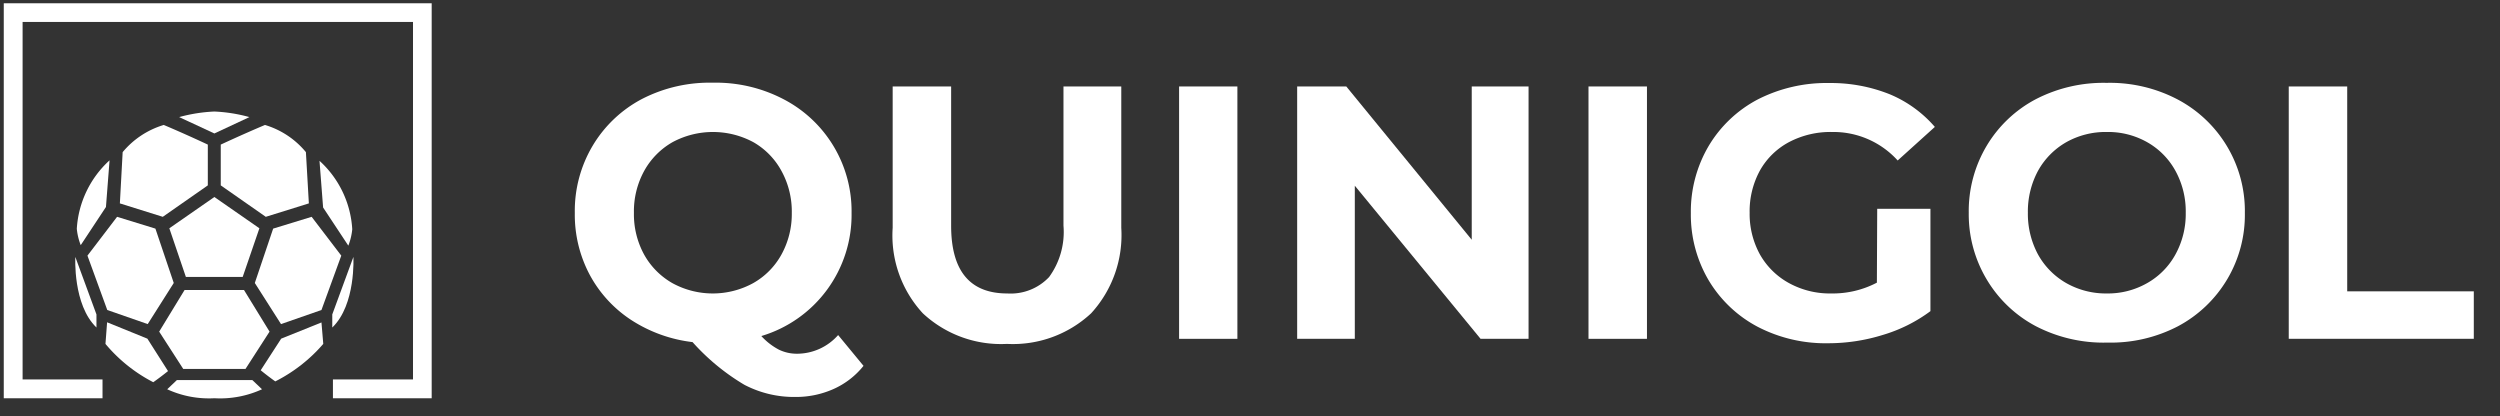 <svg id="Layer_1" data-name="Layer 1" xmlns="http://www.w3.org/2000/svg" viewBox="0 0 152.66 25.42"><rect x="0" y="0" width="152.66" height="25.42" fill="#333333" stroke="none"/><defs><style>.cls-1,.cls-2{fill:#fff;}.cls-2{fill-rule:evenodd;}</style></defs><path class="cls-1" d="M52.73,22.34a4.9,4.9,0,0,1-1.82,1.41,5.63,5.63,0,0,1-2.34.49,6.55,6.55,0,0,1-3.11-.74,13.4,13.4,0,0,1-3.17-2.61,8.75,8.75,0,0,1-3.73-1.34A7.59,7.59,0,0,1,36,16.76,7.81,7.81,0,0,1,35.1,13,7.78,7.78,0,0,1,36.19,8.9a7.65,7.65,0,0,1,3-2.85,9,9,0,0,1,4.33-1,8.91,8.91,0,0,1,4.31,1A7.7,7.7,0,0,1,52,13a7.72,7.72,0,0,1-5.51,7.52,3.93,3.93,0,0,0,1.07.83,2.5,2.5,0,0,0,1.11.25,3.35,3.35,0,0,0,2.51-1.14Zm-13.4-6.8a4.55,4.55,0,0,0,1.73,1.75,5.14,5.14,0,0,0,4.93,0,4.48,4.48,0,0,0,1.73-1.75A5.13,5.13,0,0,0,48.35,13a5.14,5.14,0,0,0-.63-2.56A4.48,4.48,0,0,0,46,8.68a5.21,5.21,0,0,0-4.93,0,4.55,4.55,0,0,0-1.73,1.75A5.13,5.13,0,0,0,38.71,13,5.12,5.12,0,0,0,39.33,15.54Z"/><path class="cls-1" d="M56.35,19.13a7,7,0,0,1-1.84-5.22V5.28h3.57v8.5q0,4.14,3.43,4.14a3.23,3.23,0,0,0,2.55-1,4.67,4.67,0,0,0,.88-3.14V5.28h3.53v8.63a7.07,7.07,0,0,1-1.84,5.22A7,7,0,0,1,61.49,21,7,7,0,0,1,56.35,19.13Z"/><path class="cls-1" d="M72,5.28h3.56V20.69H72Z"/><path class="cls-1" d="M93.34,5.28V20.69H90.41l-7.68-9.35v9.35H79.21V5.28h3l7.66,9.36V5.28Z"/><path class="cls-1" d="M97,5.28h3.57V20.69H97Z"/><path class="cls-1" d="M114.63,12.75h3.25V19a9.28,9.28,0,0,1-2.9,1.45,11.22,11.22,0,0,1-3.33.51,9,9,0,0,1-4.31-1,7.63,7.63,0,0,1-3-2.84,7.88,7.88,0,0,1-1.09-4.1,7.89,7.89,0,0,1,1.09-4.11,7.61,7.61,0,0,1,3-2.84,9.22,9.22,0,0,1,4.36-1,9.65,9.65,0,0,1,3.68.68,7.4,7.4,0,0,1,2.77,2L115.88,9.8a5.29,5.29,0,0,0-4-1.74,5.42,5.42,0,0,0-2.62.61,4.41,4.41,0,0,0-1.79,1.74,5.19,5.19,0,0,0-.63,2.58,5.13,5.13,0,0,0,.63,2.55,4.54,4.54,0,0,0,1.78,1.75,5.19,5.19,0,0,0,2.58.63,5.82,5.82,0,0,0,2.78-.66Z"/><path class="cls-1" d="M124.32,19.92a7.65,7.65,0,0,1-3-2.85A7.74,7.74,0,0,1,120.22,13a7.78,7.78,0,0,1,1.09-4.09,7.65,7.65,0,0,1,3-2.85,9,9,0,0,1,4.33-1,8.89,8.89,0,0,1,4.31,1A7.7,7.7,0,0,1,137.08,13,7.7,7.7,0,0,1,133,19.92a8.89,8.89,0,0,1-4.31,1A9,9,0,0,1,124.32,19.92Zm6.79-2.63a4.48,4.48,0,0,0,1.73-1.75,5.13,5.13,0,0,0,.63-2.55,5.14,5.14,0,0,0-.63-2.56,4.48,4.48,0,0,0-1.73-1.75,4.84,4.84,0,0,0-2.46-.62,4.9,4.9,0,0,0-2.47.62,4.55,4.55,0,0,0-1.73,1.75,5.24,5.24,0,0,0-.62,2.56,5.23,5.23,0,0,0,.62,2.55,4.55,4.55,0,0,0,1.73,1.75,4.91,4.91,0,0,0,2.47.63A4.84,4.84,0,0,0,131.11,17.29Z"/><path class="cls-1" d="M139.76,5.28h3.57V17.79h7.73v2.9h-11.3Z"/><polygon class="cls-2" points="25.22 1.34 25.22 23.17 20.33 23.17 20.33 24.32 26.36 24.32 26.36 0.2 0.23 0.2 0.23 24.32 6.26 24.32 6.26 23.17 1.38 23.17 1.38 1.34 25.22 1.34"/><path class="cls-1" d="M12.69,11.32V8.83s-1.27-.6-2.69-1.2A5.21,5.21,0,0,0,7.49,9.29l-.17,3.13,2.62.82Z"/><polygon class="cls-1" points="6.55 18.93 9.02 19.79 10.61 17.28 9.49 13.96 7.15 13.24 5.34 15.61 6.55 18.93"/><path class="cls-1" d="M6.47,12.64l.22-2.85a6.15,6.15,0,0,0-2,4.18,3.71,3.71,0,0,0,.24,1Z"/><path class="cls-1" d="M5.89,20V19.2L4.6,15.69S4.44,18.61,5.89,20Z"/><path class="cls-1" d="M9,20.68l-2.46-1L6.44,21a9.46,9.46,0,0,0,2.92,2.34c.52-.37.9-.68.9-.68Z"/><path class="cls-1" d="M13.48,11.32l2.75,1.92,2.63-.82-.18-3.13a5.15,5.15,0,0,0-2.5-1.66c-1.42.6-2.7,1.2-2.7,1.2Z"/><polygon class="cls-1" points="15.56 17.28 17.16 19.79 19.63 18.93 20.84 15.61 19.03 13.24 16.68 13.96 15.56 17.28"/><path class="cls-1" d="M21.27,15a3.71,3.71,0,0,0,.24-1,6.12,6.12,0,0,0-2-4.18l.22,2.85Z"/><path class="cls-1" d="M21.58,15.69,20.29,19.2V20C21.74,18.61,21.58,15.69,21.58,15.69Z"/><path class="cls-1" d="M17.17,20.68l-1.25,1.93s.37.31.89.68A9.56,9.56,0,0,0,19.74,21l-.11-1.31Z"/><path class="cls-1" d="M13.09,23.21H10.8l-.59.56a6.1,6.1,0,0,0,2.85.55h.06A6.15,6.15,0,0,0,16,23.77l-.59-.56Z"/><polygon class="cls-1" points="11.19 22.53 13.09 22.53 14.99 22.53 16.46 20.25 14.9 17.71 13.09 17.71 11.27 17.71 9.72 20.25 11.19 22.53"/><path class="cls-1" d="M15.23,7.15a9.55,9.55,0,0,0-2.14-.34,9.69,9.69,0,0,0-2.15.34l2.15,1Z"/><polygon class="cls-1" points="14.82 16.91 15.84 13.94 13.09 12.03 10.34 13.94 11.35 16.91 13.09 16.91 14.82 16.91"/></svg>